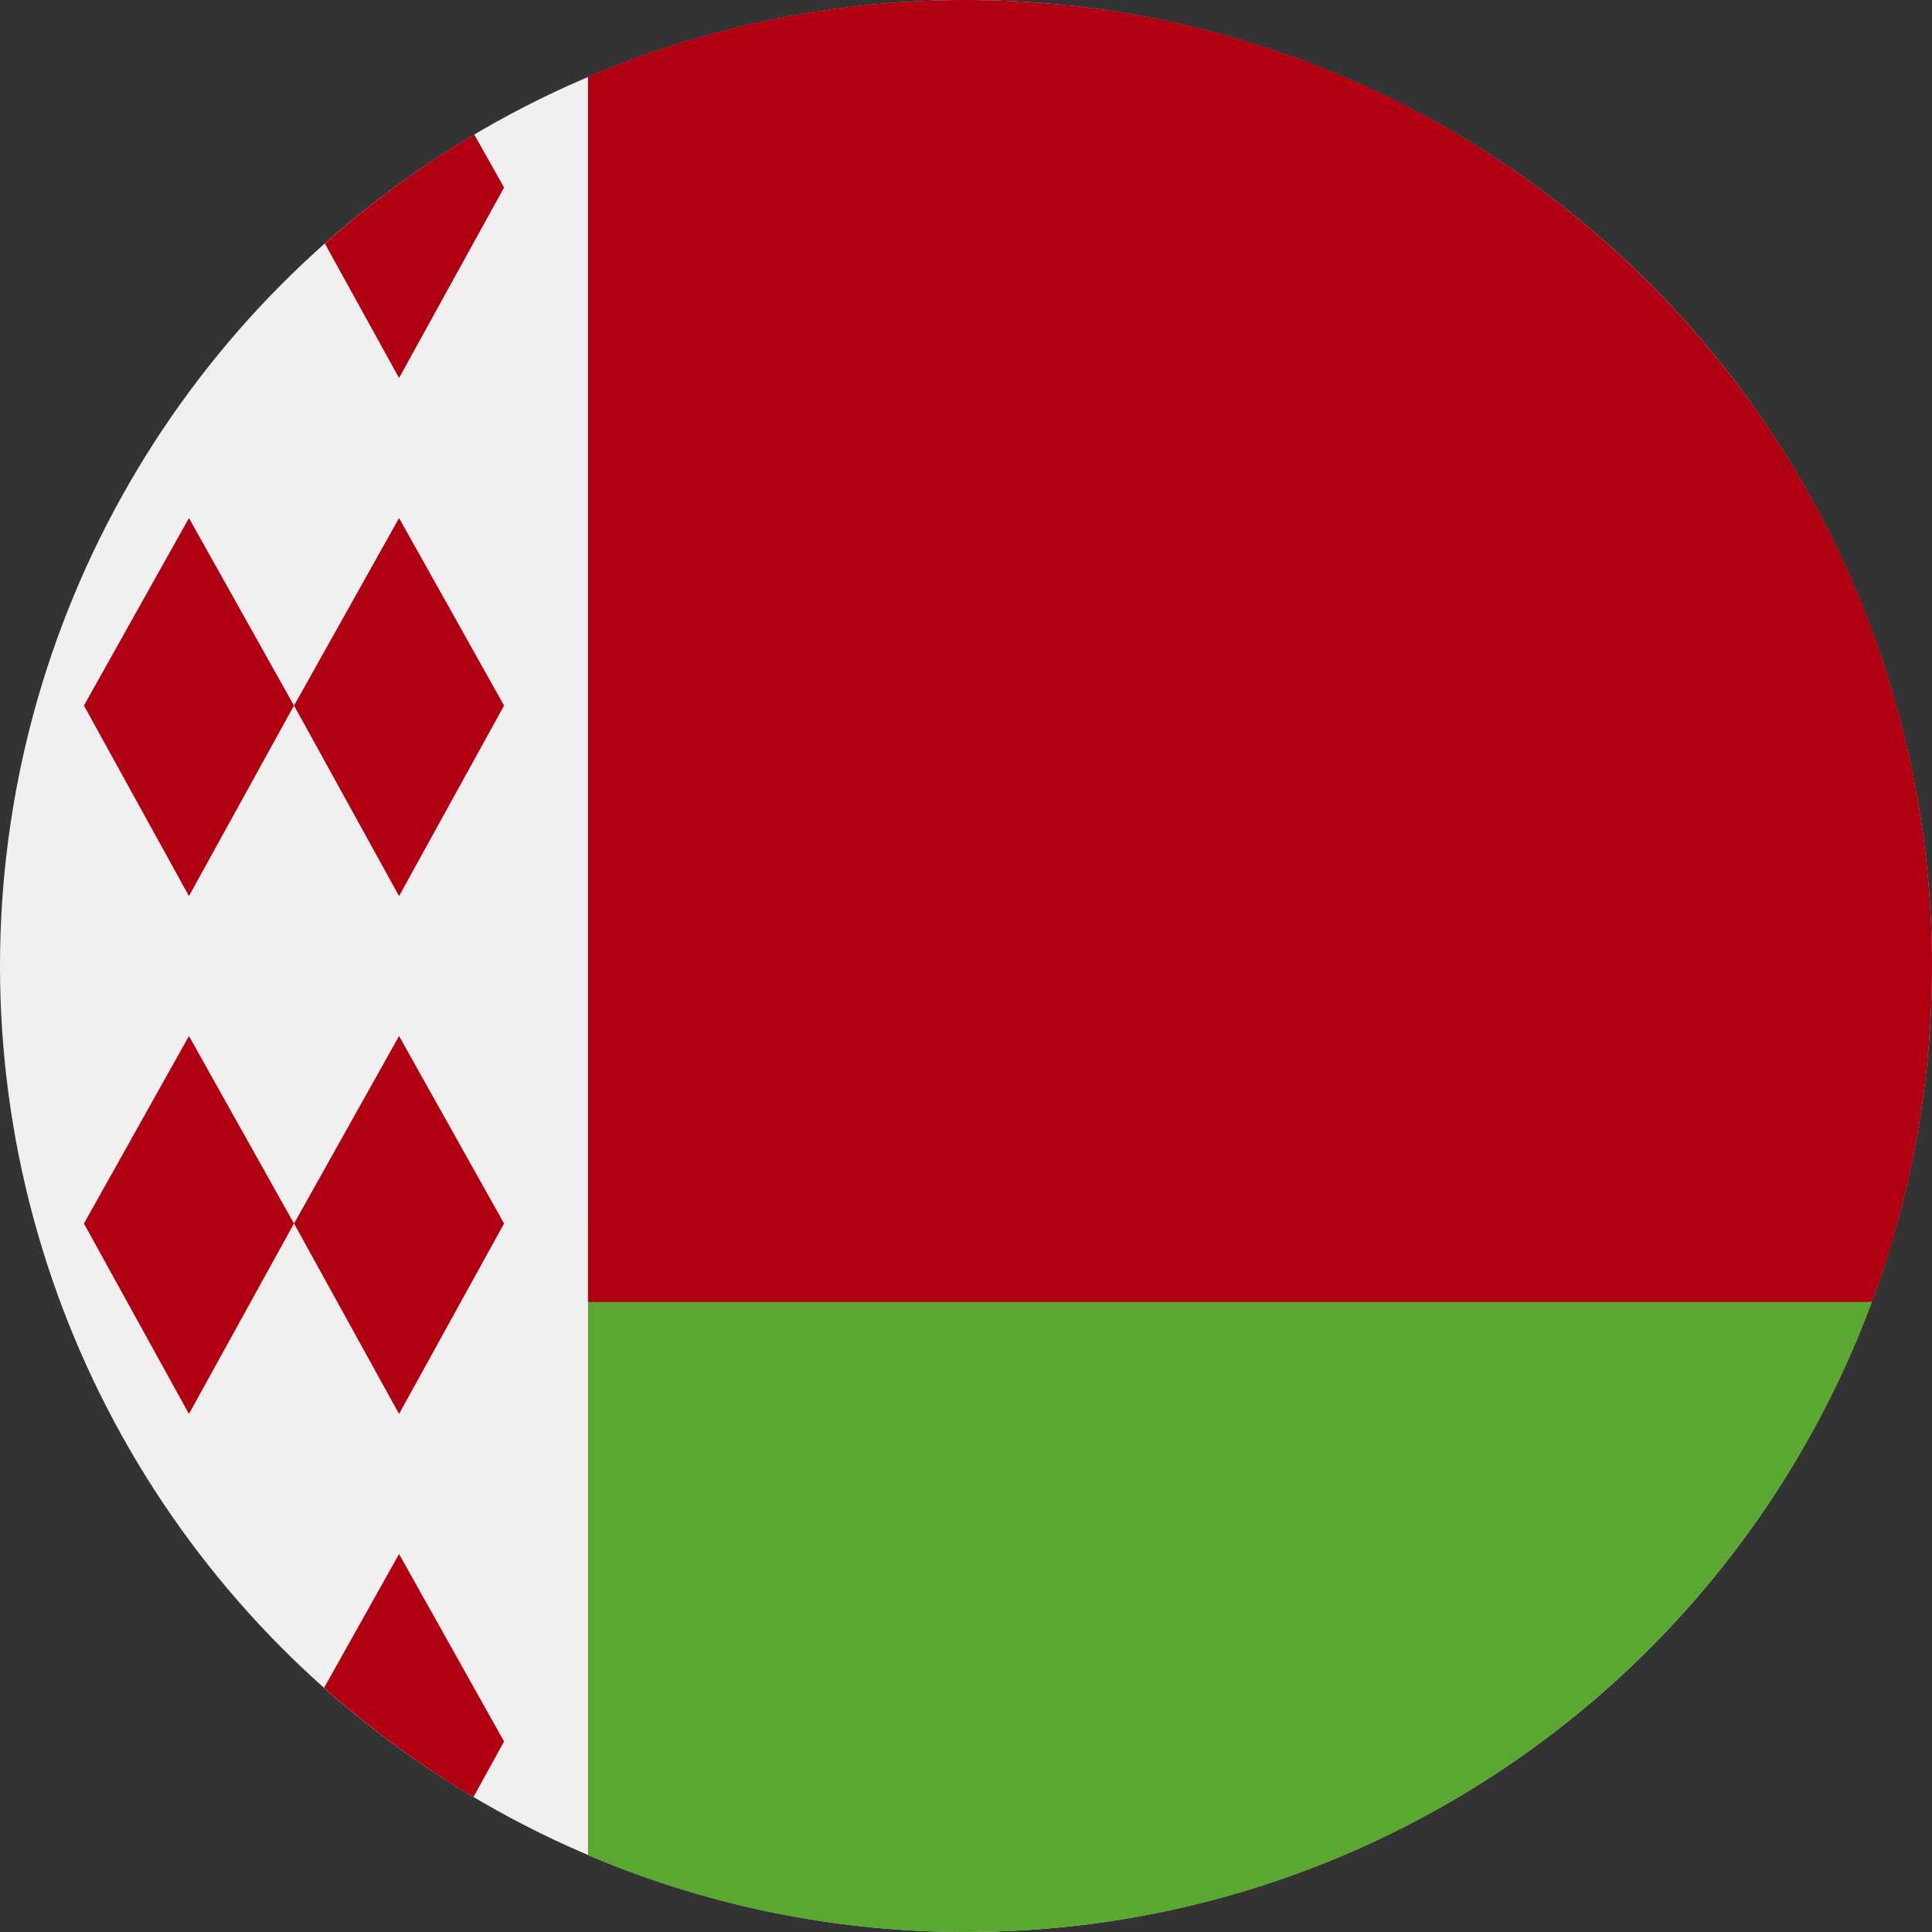 <svg width="20" height="20" viewBox="0 0 20 20" fill="none" xmlns="http://www.w3.org/2000/svg">
<rect x="0" y="0" width="20" height="20" fill="#333333" stroke="none"/>
<circle cx="10" cy="10" r="10" fill="#F0F0F0"/>
<path d="M6.087 12.609V19.206C7.324 19.732 8.655 20.002 10 20C14.299 20 17.965 17.286 19.378 13.478L6.087 12.609Z" fill="#5AA731"/>
<path fill-rule="evenodd" clip-rule="evenodd" d="M4.909 1.392L5.218 1.941L4.131 3.913L3.363 2.521C3.841 2.096 4.359 1.718 4.909 1.392ZM3.044 7.304L4.131 9.276L5.218 7.304L4.131 5.363L3.044 7.304ZM1.956 14.637L0.869 12.666L1.956 10.725L3.043 12.666L1.956 14.637ZM3.044 12.666L4.131 14.637L5.218 12.666L4.131 10.725L3.044 12.666ZM3.355 17.472L4.131 16.087L5.218 18.028L4.901 18.603C4.351 18.276 3.833 17.897 3.355 17.472ZM1.956 9.276L0.869 7.304L1.956 5.363L3.043 7.304L1.956 9.276Z" fill="#B20013"/>
<path d="M19.378 13.478C19.78 12.395 20 11.223 20 10C20 4.478 15.523 8.89955e-06 10 8.89955e-06C8.655 -0.002 7.324 0.269 6.087 0.795V13.478H19.378Z" fill="#B20013"/>
</svg>
